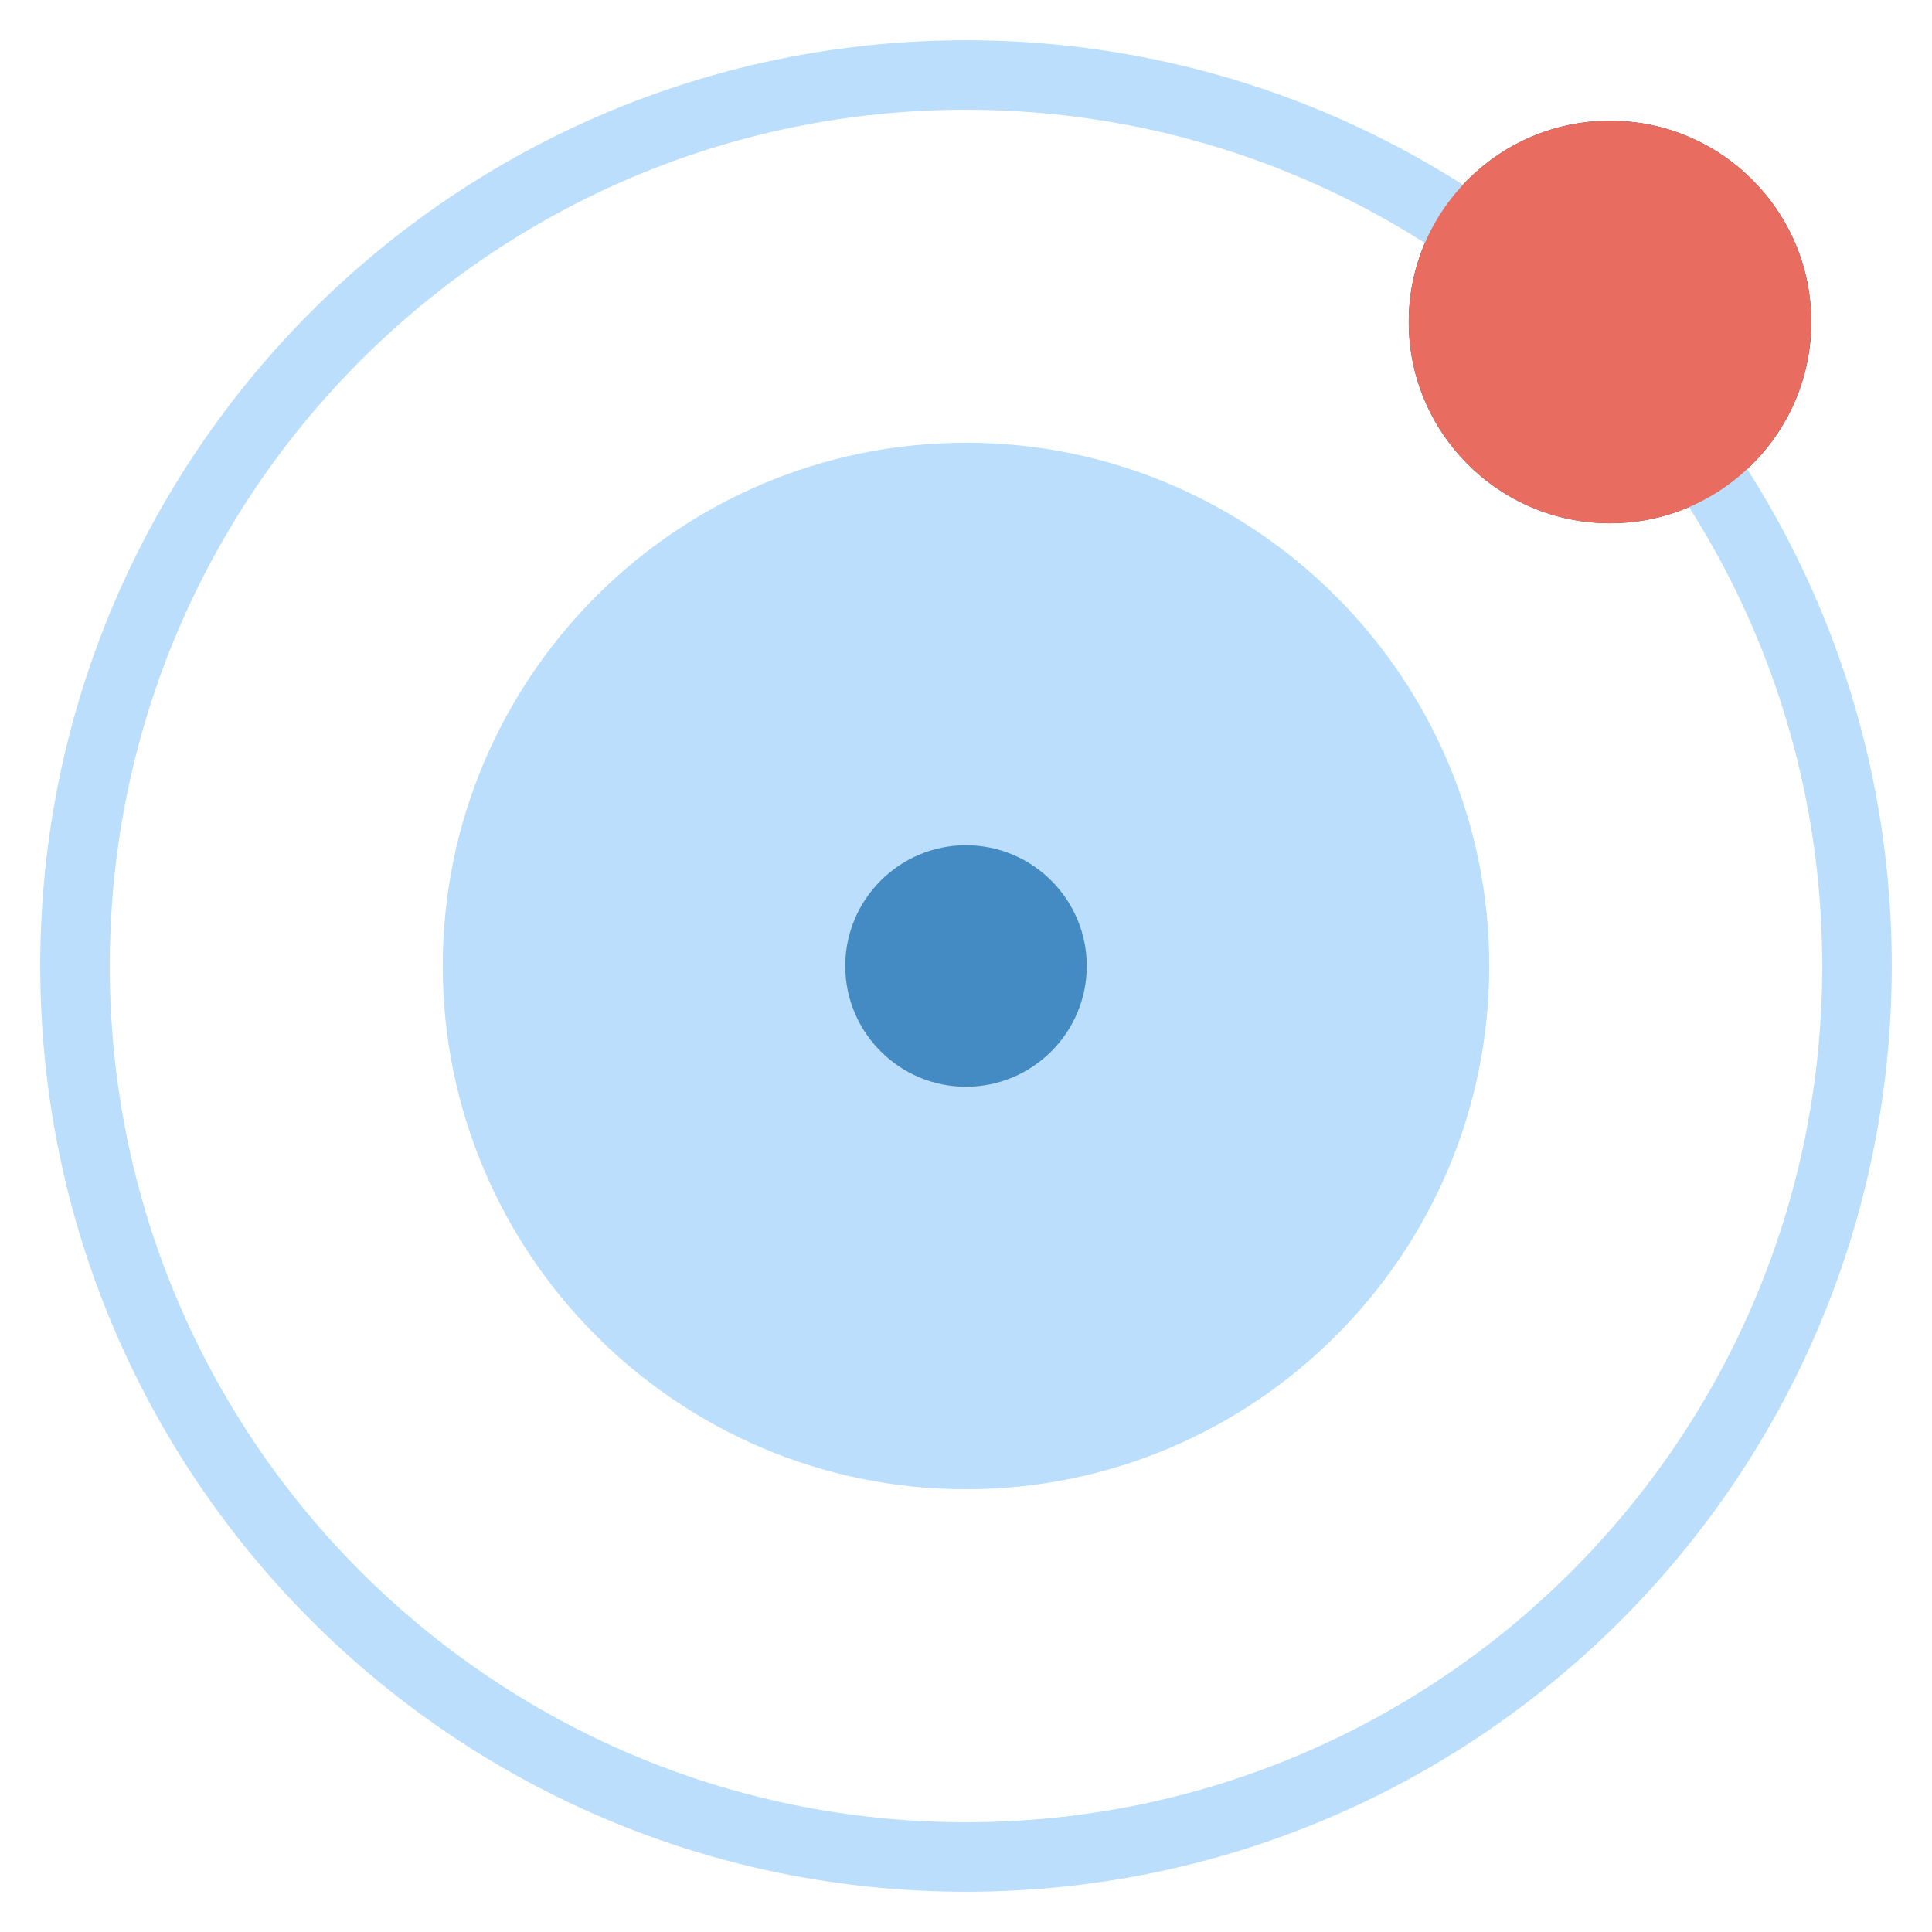 <svg xmlns="http://www.w3.org/2000/svg" height="48" width="48" viewBox="0 0 48 48"><path fill="#BADEFC" d="M24,37c-7.168,0-13-5.832-13-13s5.832-13,13-13s13,5.832,13,13S31.168,37,24,37z"></path> <path fill="#448BC4" d="M24,27c-1.654,0-3-1.346-3-3s1.346-3,3-3s3,1.346,3,3S25.654,27,24,27z"></path> <path fill="#444444" d="M40,13c-2.757,0-5-2.243-5-5s2.243-5,5-5s5,2.243,5,5S42.757,13,40,13z M40,5 c-1.654,0-3,1.346-3,3s1.346,3,3,3s3-1.346,3-3S41.654,5,40,5z"></path> <path fill="#BADEFC" d="M24,1C11.297,1,1,11.297,1,24s10.297,23,23,23c12.703,0,23-10.297,23-23S36.703,1,24,1z M24,45.273C12.251,45.273,2.727,35.749,2.727,24S12.251,2.727,24,2.727S45.273,12.251,45.273,24 S35.749,45.273,24,45.273z"></path> <path fill="#E86C60" d="M40,13c-2.757,0-5-2.243-5-5s2.243-5,5-5s5,2.243,5,5S42.757,13,40,13z"></path></svg>